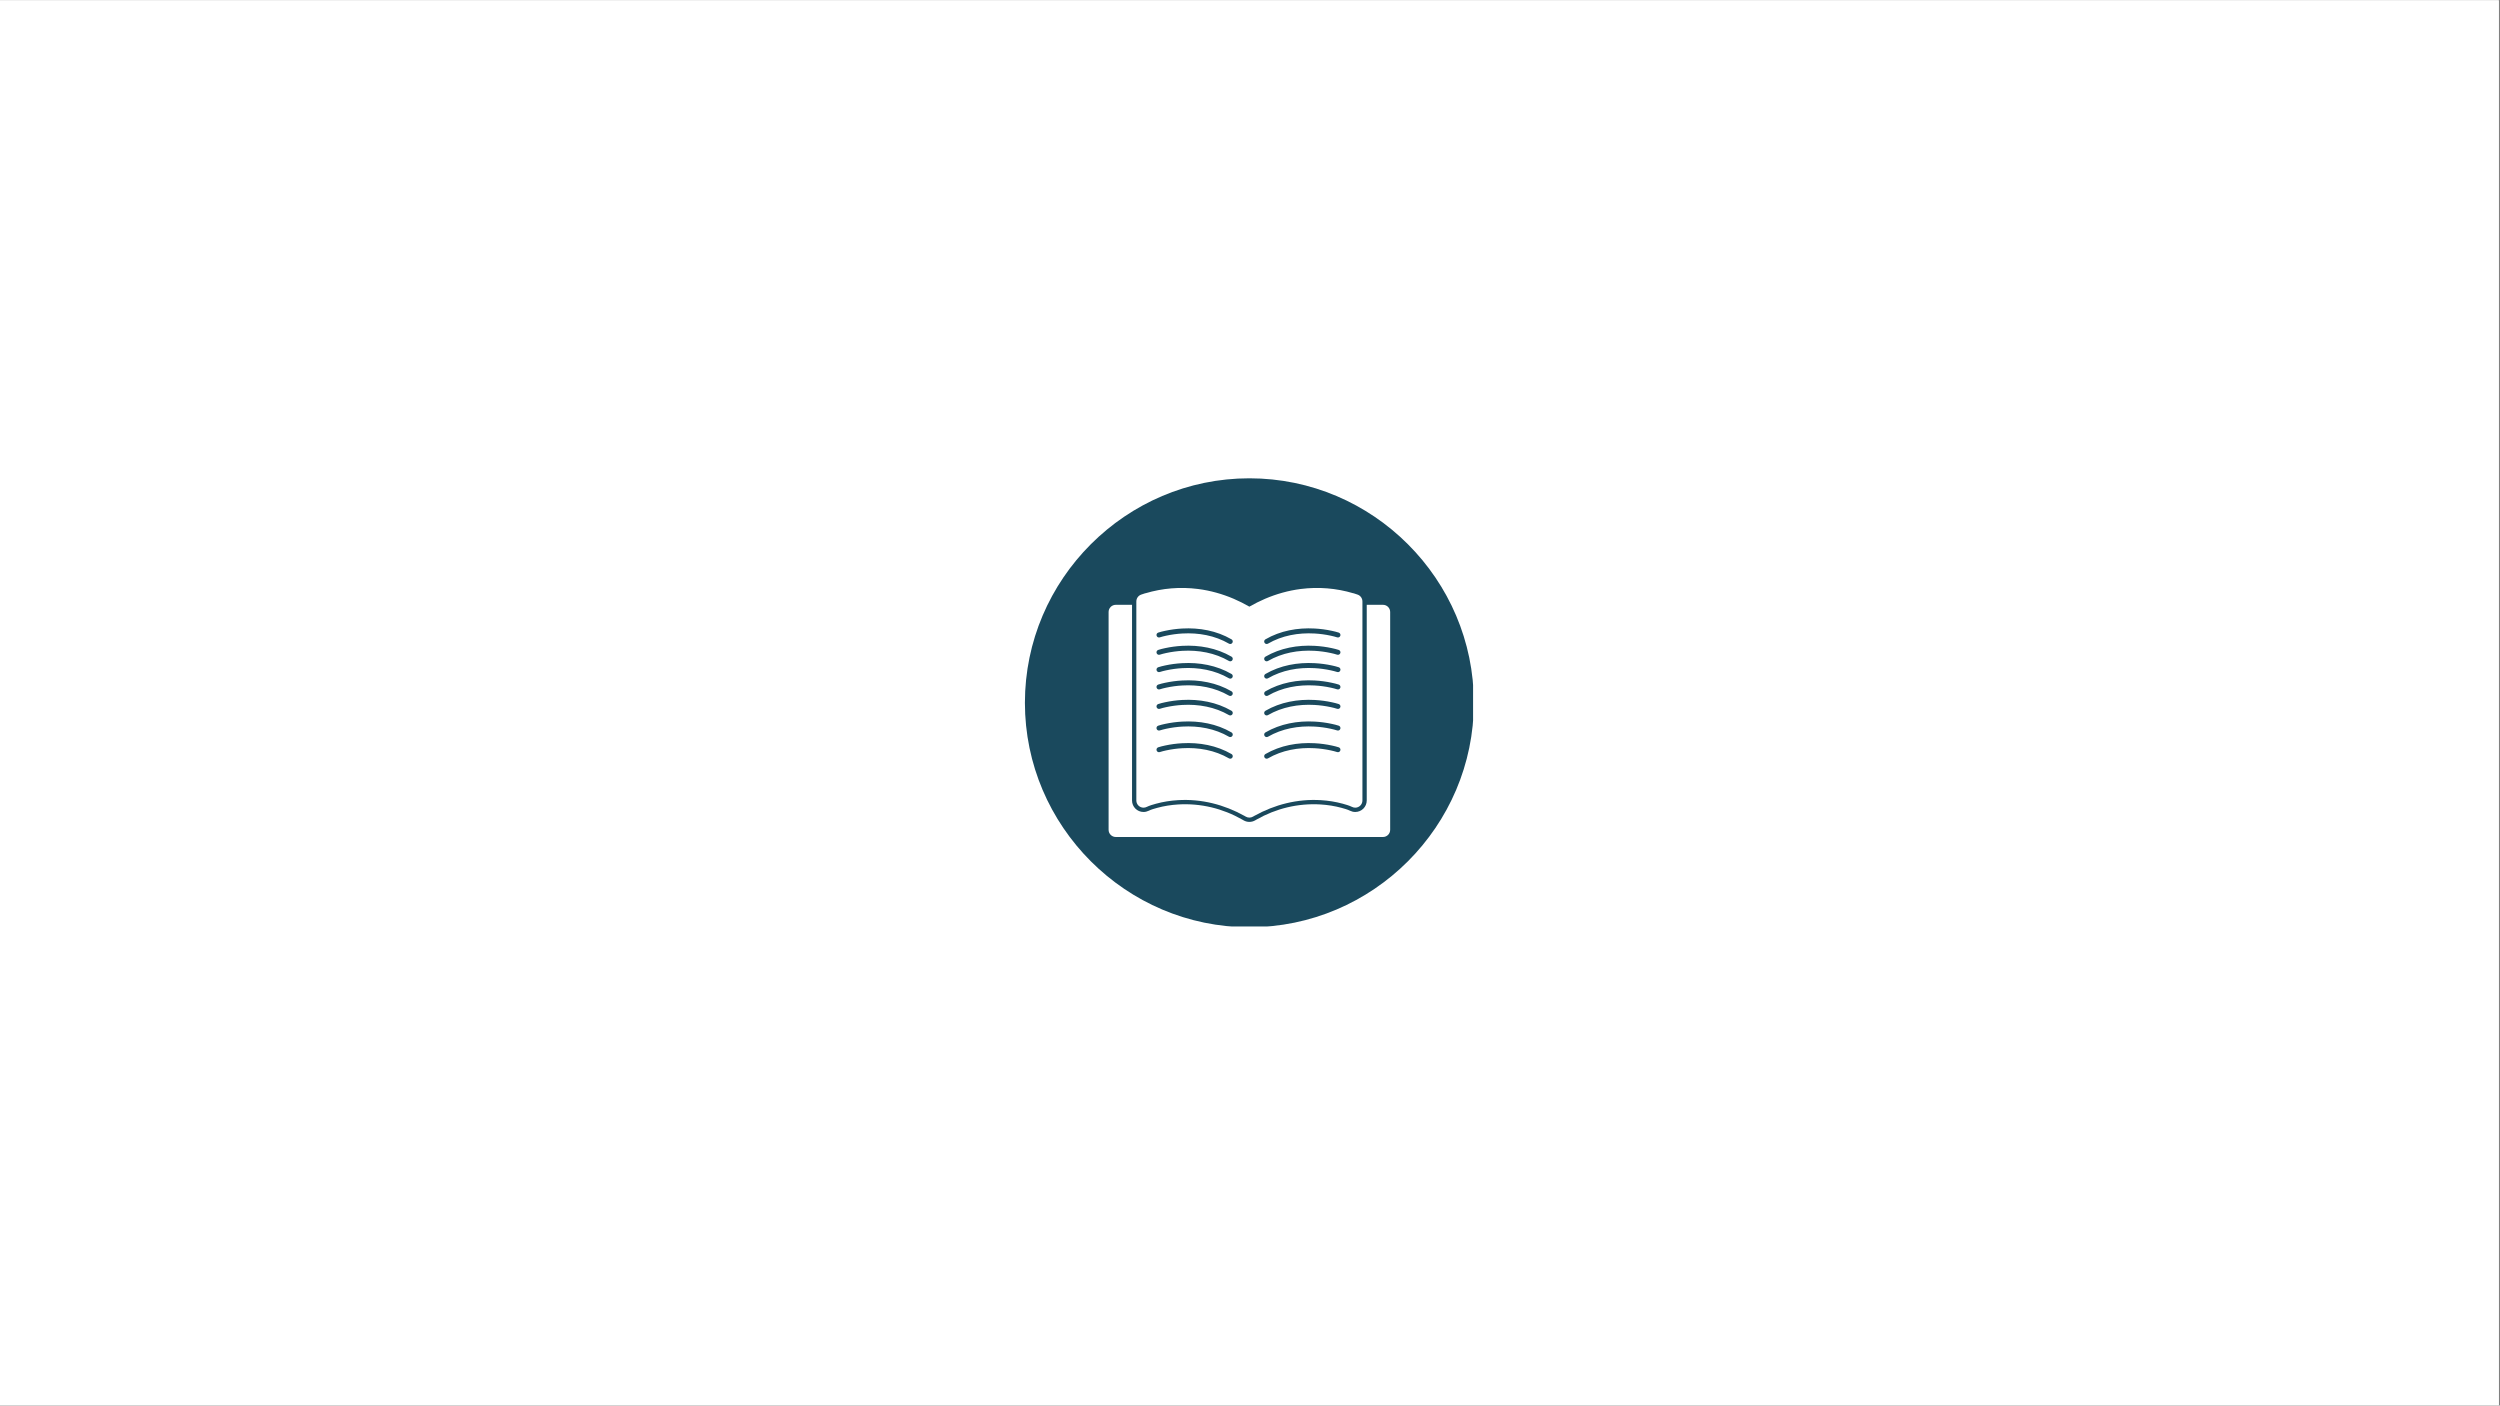 <svg xmlns="http://www.w3.org/2000/svg" xmlns:xlink="http://www.w3.org/1999/xlink" width="1366" zoomAndPan="magnify" viewBox="0 0 1024.5 576" height="768" preserveAspectRatio="xMidYMid meet" version="1.0"><rect x="0" y="0" width="1024.5" height="576" fill="#808080" stroke="none"/><defs><clipPath id="25d7184bda"><path d="M 0 0.141 L 1024 0.141 L 1024 575.859 L 0 575.859 Z M 0 0.141 " clip-rule="nonzero"/></clipPath><clipPath id="e1befd131c"><path d="M 420.008 196.008 L 603.668 196.008 L 603.668 379.668 L 420.008 379.668 Z M 420.008 196.008 " clip-rule="nonzero"/></clipPath></defs><g clip-path="url(#25d7184bda)"><path fill="#ffffff" d="M 0 0.141 L 1024 0.141 L 1024 575.859 L 0 575.859 Z M 0 0.141 " fill-opacity="1" fill-rule="nonzero"/><path fill="#ffffff" d="M 0 0.141 L 1024 0.141 L 1024 575.859 L 0 575.859 Z M 0 0.141 " fill-opacity="1" fill-rule="nonzero"/></g><g clip-path="url(#e1befd131c)"><path fill="#1a495d" d="M 511.996 196.008 C 562.59 196.008 603.984 237.402 603.984 287.996 C 603.984 338.59 562.59 379.984 511.996 379.984 C 461.402 379.984 420.008 338.59 420.008 287.996 C 420.008 237.402 461.402 196.008 511.996 196.008 " fill-opacity="1" fill-rule="evenodd"/></g><path fill="#ffffff" d="M 510 334.359 C 501.613 329.695 492.305 327.316 482.691 327.906 C 479.684 328.09 476.652 328.562 473.742 329.359 C 472.59 329.672 471.043 330.125 469.965 330.656 C 469.539 330.867 469.086 330.984 468.613 330.984 C 466.988 330.984 465.672 329.664 465.672 328.043 L 465.672 246.477 C 465.672 245.203 466.469 244.066 467.68 243.66 L 469.371 243.094 L 469.383 243.129 C 476.402 241.035 483.672 240.434 490.973 241.367 C 496.004 242.012 500.914 243.395 505.578 245.387 C 507.824 246.348 509.91 247.418 511.996 248.605 C 514.086 247.418 516.168 246.348 518.418 245.387 C 523.078 243.395 527.992 242.012 533.02 241.367 C 540.32 240.434 547.59 241.035 554.613 243.129 L 554.621 243.094 L 556.312 243.66 C 557.523 244.066 558.32 245.203 558.32 246.477 L 558.32 328.043 C 558.32 329.664 557.004 330.984 555.379 330.984 C 554.906 330.984 554.453 330.867 554.031 330.656 C 552.953 330.125 551.402 329.672 550.25 329.359 C 547.34 328.562 544.312 328.09 541.305 327.906 C 531.688 327.316 522.379 329.695 513.992 334.359 L 513.457 334.664 C 512.996 334.926 512.496 335.051 512.004 335.051 L 511.965 335.051 C 511.48 335.047 510.988 334.922 510.539 334.664 Z M 474.637 259.238 C 474.098 259.414 473.801 259.992 473.977 260.535 C 474.152 261.074 474.73 261.371 475.27 261.195 C 476.125 260.918 476.996 260.707 477.875 260.512 C 480.062 260.035 482.293 259.734 484.531 259.609 C 491.152 259.23 497.867 260.422 503.645 263.777 C 504.133 264.062 504.766 263.891 505.047 263.402 C 505.332 262.914 505.164 262.281 504.676 262 C 498.562 258.449 491.48 257.18 484.473 257.566 C 482.105 257.695 479.738 258.012 477.418 258.516 C 476.484 258.719 475.543 258.941 474.637 259.238 Z M 474.637 266.336 C 474.098 266.516 473.801 267.094 473.977 267.633 C 474.152 268.172 474.73 268.469 475.27 268.293 C 476.125 268.016 476.996 267.805 477.875 267.613 C 480.062 267.137 482.297 266.836 484.531 266.707 C 491.152 266.332 497.867 267.52 503.645 270.875 C 504.133 271.16 504.766 270.992 505.047 270.5 C 505.332 270.012 505.164 269.379 504.676 269.098 C 498.562 265.547 491.48 264.277 484.473 264.664 C 482.105 264.797 479.738 265.109 477.418 265.613 C 476.484 265.816 475.547 266.039 474.637 266.336 Z M 474.637 273.438 C 474.098 273.613 473.801 274.191 473.977 274.73 C 474.152 275.273 474.73 275.566 475.27 275.391 C 476.125 275.113 476.996 274.902 477.875 274.711 C 480.062 274.234 482.293 273.934 484.531 273.805 C 491.152 273.43 497.867 274.617 503.645 277.973 C 504.133 278.258 504.766 278.09 505.047 277.602 C 505.332 277.113 505.164 276.48 504.676 276.195 C 498.562 272.645 491.48 271.379 484.473 271.766 C 482.105 271.895 479.738 272.207 477.418 272.711 C 476.484 272.914 475.547 273.141 474.637 273.438 Z M 474.637 280.535 C 474.098 280.711 473.801 281.293 473.977 281.832 C 474.152 282.371 474.73 282.668 475.27 282.492 C 476.125 282.215 476.996 282 477.875 281.812 C 480.062 281.332 482.297 281.031 484.531 280.906 C 491.152 280.527 497.867 281.719 503.645 285.074 C 504.133 285.359 504.766 285.188 505.047 284.699 C 505.332 284.211 505.164 283.578 504.676 283.297 C 498.562 279.742 491.48 278.477 484.473 278.863 C 482.105 278.992 479.738 279.309 477.418 279.812 C 476.484 280.012 475.547 280.238 474.637 280.535 Z M 474.637 288.516 C 474.098 288.691 473.801 289.273 473.977 289.812 C 474.152 290.352 474.73 290.648 475.27 290.473 C 476.125 290.195 476.996 289.984 477.875 289.793 C 480.062 289.316 482.293 289.016 484.531 288.887 C 491.152 288.512 497.867 289.699 503.645 293.055 C 504.133 293.34 504.766 293.168 505.047 292.684 C 505.332 292.191 505.164 291.562 504.676 291.277 C 498.562 287.727 491.48 286.457 484.473 286.844 C 482.105 286.977 479.738 287.289 477.418 287.793 C 476.484 287.996 475.547 288.219 474.637 288.516 Z M 474.637 297.383 C 474.098 297.559 473.801 298.137 473.977 298.68 C 474.152 299.219 474.73 299.516 475.27 299.336 C 476.125 299.062 476.996 298.848 477.875 298.656 C 480.062 298.18 482.293 297.879 484.531 297.754 C 491.152 297.375 497.867 298.566 503.645 301.922 C 504.133 302.203 504.766 302.035 505.047 301.547 C 505.332 301.059 505.164 300.426 504.676 300.145 C 498.562 296.59 491.48 295.324 484.473 295.711 C 482.105 295.84 479.738 296.152 477.418 296.656 C 476.484 296.859 475.547 297.086 474.637 297.383 Z M 474.637 306.246 C 474.098 306.426 473.801 307.004 473.977 307.543 C 474.152 308.082 474.73 308.379 475.27 308.203 C 476.125 307.926 476.996 307.715 477.875 307.523 C 480.062 307.043 482.293 306.746 484.531 306.617 C 491.152 306.242 497.867 307.43 503.645 310.785 C 504.133 311.07 504.766 310.898 505.047 310.414 C 505.332 309.922 505.164 309.293 504.676 309.008 C 498.562 305.457 491.48 304.188 484.473 304.574 C 482.105 304.703 479.738 305.02 477.418 305.523 C 476.484 305.727 475.547 305.949 474.637 306.246 Z M 547.973 261.195 C 548.512 261.371 549.094 261.074 549.27 260.535 C 549.445 259.992 549.148 259.414 548.605 259.238 C 547.699 258.941 546.758 258.719 545.828 258.516 C 543.508 258.012 541.141 257.695 538.77 257.566 C 531.762 257.18 524.684 258.449 518.57 262 C 518.082 262.281 517.91 262.914 518.195 263.402 C 518.477 263.891 519.109 264.059 519.598 263.777 C 525.375 260.422 532.09 259.23 538.711 259.609 C 540.945 259.734 543.18 260.035 545.371 260.512 C 546.246 260.707 547.121 260.918 547.973 261.195 Z M 547.973 268.293 C 548.512 268.469 549.094 268.172 549.27 267.633 C 549.445 267.09 549.148 266.516 548.605 266.336 C 547.699 266.039 546.762 265.816 545.828 265.613 C 543.508 265.109 541.141 264.797 538.77 264.664 C 531.762 264.277 524.684 265.547 518.57 269.098 C 518.082 269.379 517.91 270.012 518.195 270.5 C 518.477 270.992 519.109 271.16 519.598 270.875 C 525.375 267.52 532.09 266.332 538.711 266.707 C 540.945 266.836 543.18 267.137 545.367 267.613 C 546.246 267.805 547.121 268.016 547.973 268.293 Z M 547.973 275.391 C 548.512 275.566 549.094 275.273 549.27 274.73 C 549.445 274.191 549.148 273.613 548.605 273.438 C 547.699 273.141 546.758 272.914 545.828 272.711 C 543.508 272.207 541.141 271.895 538.77 271.766 C 531.762 271.379 524.684 272.645 518.57 276.195 C 518.082 276.48 517.91 277.113 518.195 277.602 C 518.477 278.09 519.109 278.258 519.598 277.973 C 525.375 274.621 532.09 273.43 538.711 273.805 C 540.945 273.934 543.18 274.234 545.371 274.711 C 546.246 274.902 547.121 275.113 547.973 275.391 Z M 547.973 282.492 C 548.512 282.668 549.094 282.371 549.27 281.832 C 549.445 281.289 549.148 280.711 548.605 280.535 C 547.699 280.238 546.758 280.012 545.824 279.812 C 543.504 279.305 541.137 278.992 538.77 278.863 C 531.762 278.477 524.684 279.746 518.57 283.297 C 518.082 283.578 517.91 284.211 518.195 284.699 C 518.477 285.188 519.109 285.359 519.598 285.074 C 525.375 281.719 532.09 280.527 538.711 280.906 C 540.945 281.031 543.18 281.332 545.367 281.809 C 546.246 282 547.121 282.215 547.973 282.492 Z M 547.973 290.473 C 548.512 290.648 549.094 290.352 549.27 289.812 C 549.445 289.273 549.148 288.691 548.609 288.516 C 547.711 288.227 546.785 288.004 545.863 287.801 C 543.547 287.297 541.18 286.98 538.812 286.848 C 531.793 286.453 524.695 287.719 518.57 291.277 C 518.082 291.562 517.91 292.191 518.195 292.684 C 518.477 293.168 519.109 293.34 519.598 293.055 C 525.375 289.699 532.09 288.512 538.711 288.887 C 540.945 289.016 543.18 289.316 545.371 289.793 C 546.246 289.984 547.121 290.195 547.973 290.473 Z M 547.973 299.336 C 548.512 299.516 549.094 299.219 549.27 298.68 C 549.445 298.137 549.148 297.559 548.605 297.383 C 547.699 297.086 546.758 296.859 545.824 296.656 C 543.504 296.152 541.137 295.84 538.77 295.711 C 531.762 295.324 524.684 296.59 518.57 300.145 C 518.082 300.426 517.91 301.059 518.195 301.547 C 518.477 302.035 519.109 302.207 519.598 301.922 C 525.375 298.566 532.09 297.375 538.711 297.754 C 540.945 297.879 543.18 298.18 545.371 298.656 C 546.246 298.848 547.121 299.062 547.973 299.336 Z M 547.973 308.203 C 548.512 308.379 549.094 308.082 549.27 307.543 C 549.445 307 549.148 306.426 548.605 306.246 C 547.699 305.949 546.758 305.727 545.824 305.523 C 543.504 305.02 541.141 304.703 538.77 304.574 C 531.762 304.188 524.684 305.457 518.57 309.008 C 518.082 309.293 517.91 309.922 518.195 310.414 C 518.477 310.898 519.109 311.07 519.598 310.785 C 525.375 307.43 532.09 306.242 538.711 306.617 C 540.945 306.746 543.18 307.043 545.371 307.523 C 546.246 307.715 547.121 307.926 547.973 308.203 " fill-opacity="1" fill-rule="evenodd"/><path fill="#ffffff" d="M 566.746 247.852 C 568.371 247.852 569.691 249.168 569.691 250.793 L 569.691 340.059 C 569.691 341.684 568.371 343 566.746 343 L 457.246 343 C 455.621 343 454.301 341.684 454.301 340.059 L 454.301 250.793 C 454.301 249.168 455.621 247.852 457.246 247.852 L 463.906 247.852 L 463.906 328.043 C 463.906 330.641 466.016 332.75 468.613 332.75 C 469.359 332.75 470.078 332.57 470.746 332.242 C 471.781 331.727 473.09 331.367 474.211 331.062 C 477.008 330.297 479.906 329.848 482.797 329.668 C 492.055 329.102 501.082 331.301 509.125 335.891 L 509.66 336.199 C 510.359 336.598 511.145 336.809 511.949 336.816 L 512.004 336.816 C 512.82 336.816 513.621 336.605 514.332 336.199 L 514.867 335.891 C 522.914 331.301 531.938 329.105 541.195 329.668 C 544.09 329.848 546.988 330.297 549.785 331.062 C 550.902 331.367 552.211 331.727 553.246 332.242 C 553.914 332.57 554.633 332.75 555.379 332.75 C 557.98 332.75 560.09 330.641 560.09 328.043 L 560.09 247.852 L 566.746 247.852 " fill-opacity="1" fill-rule="evenodd"/></svg>